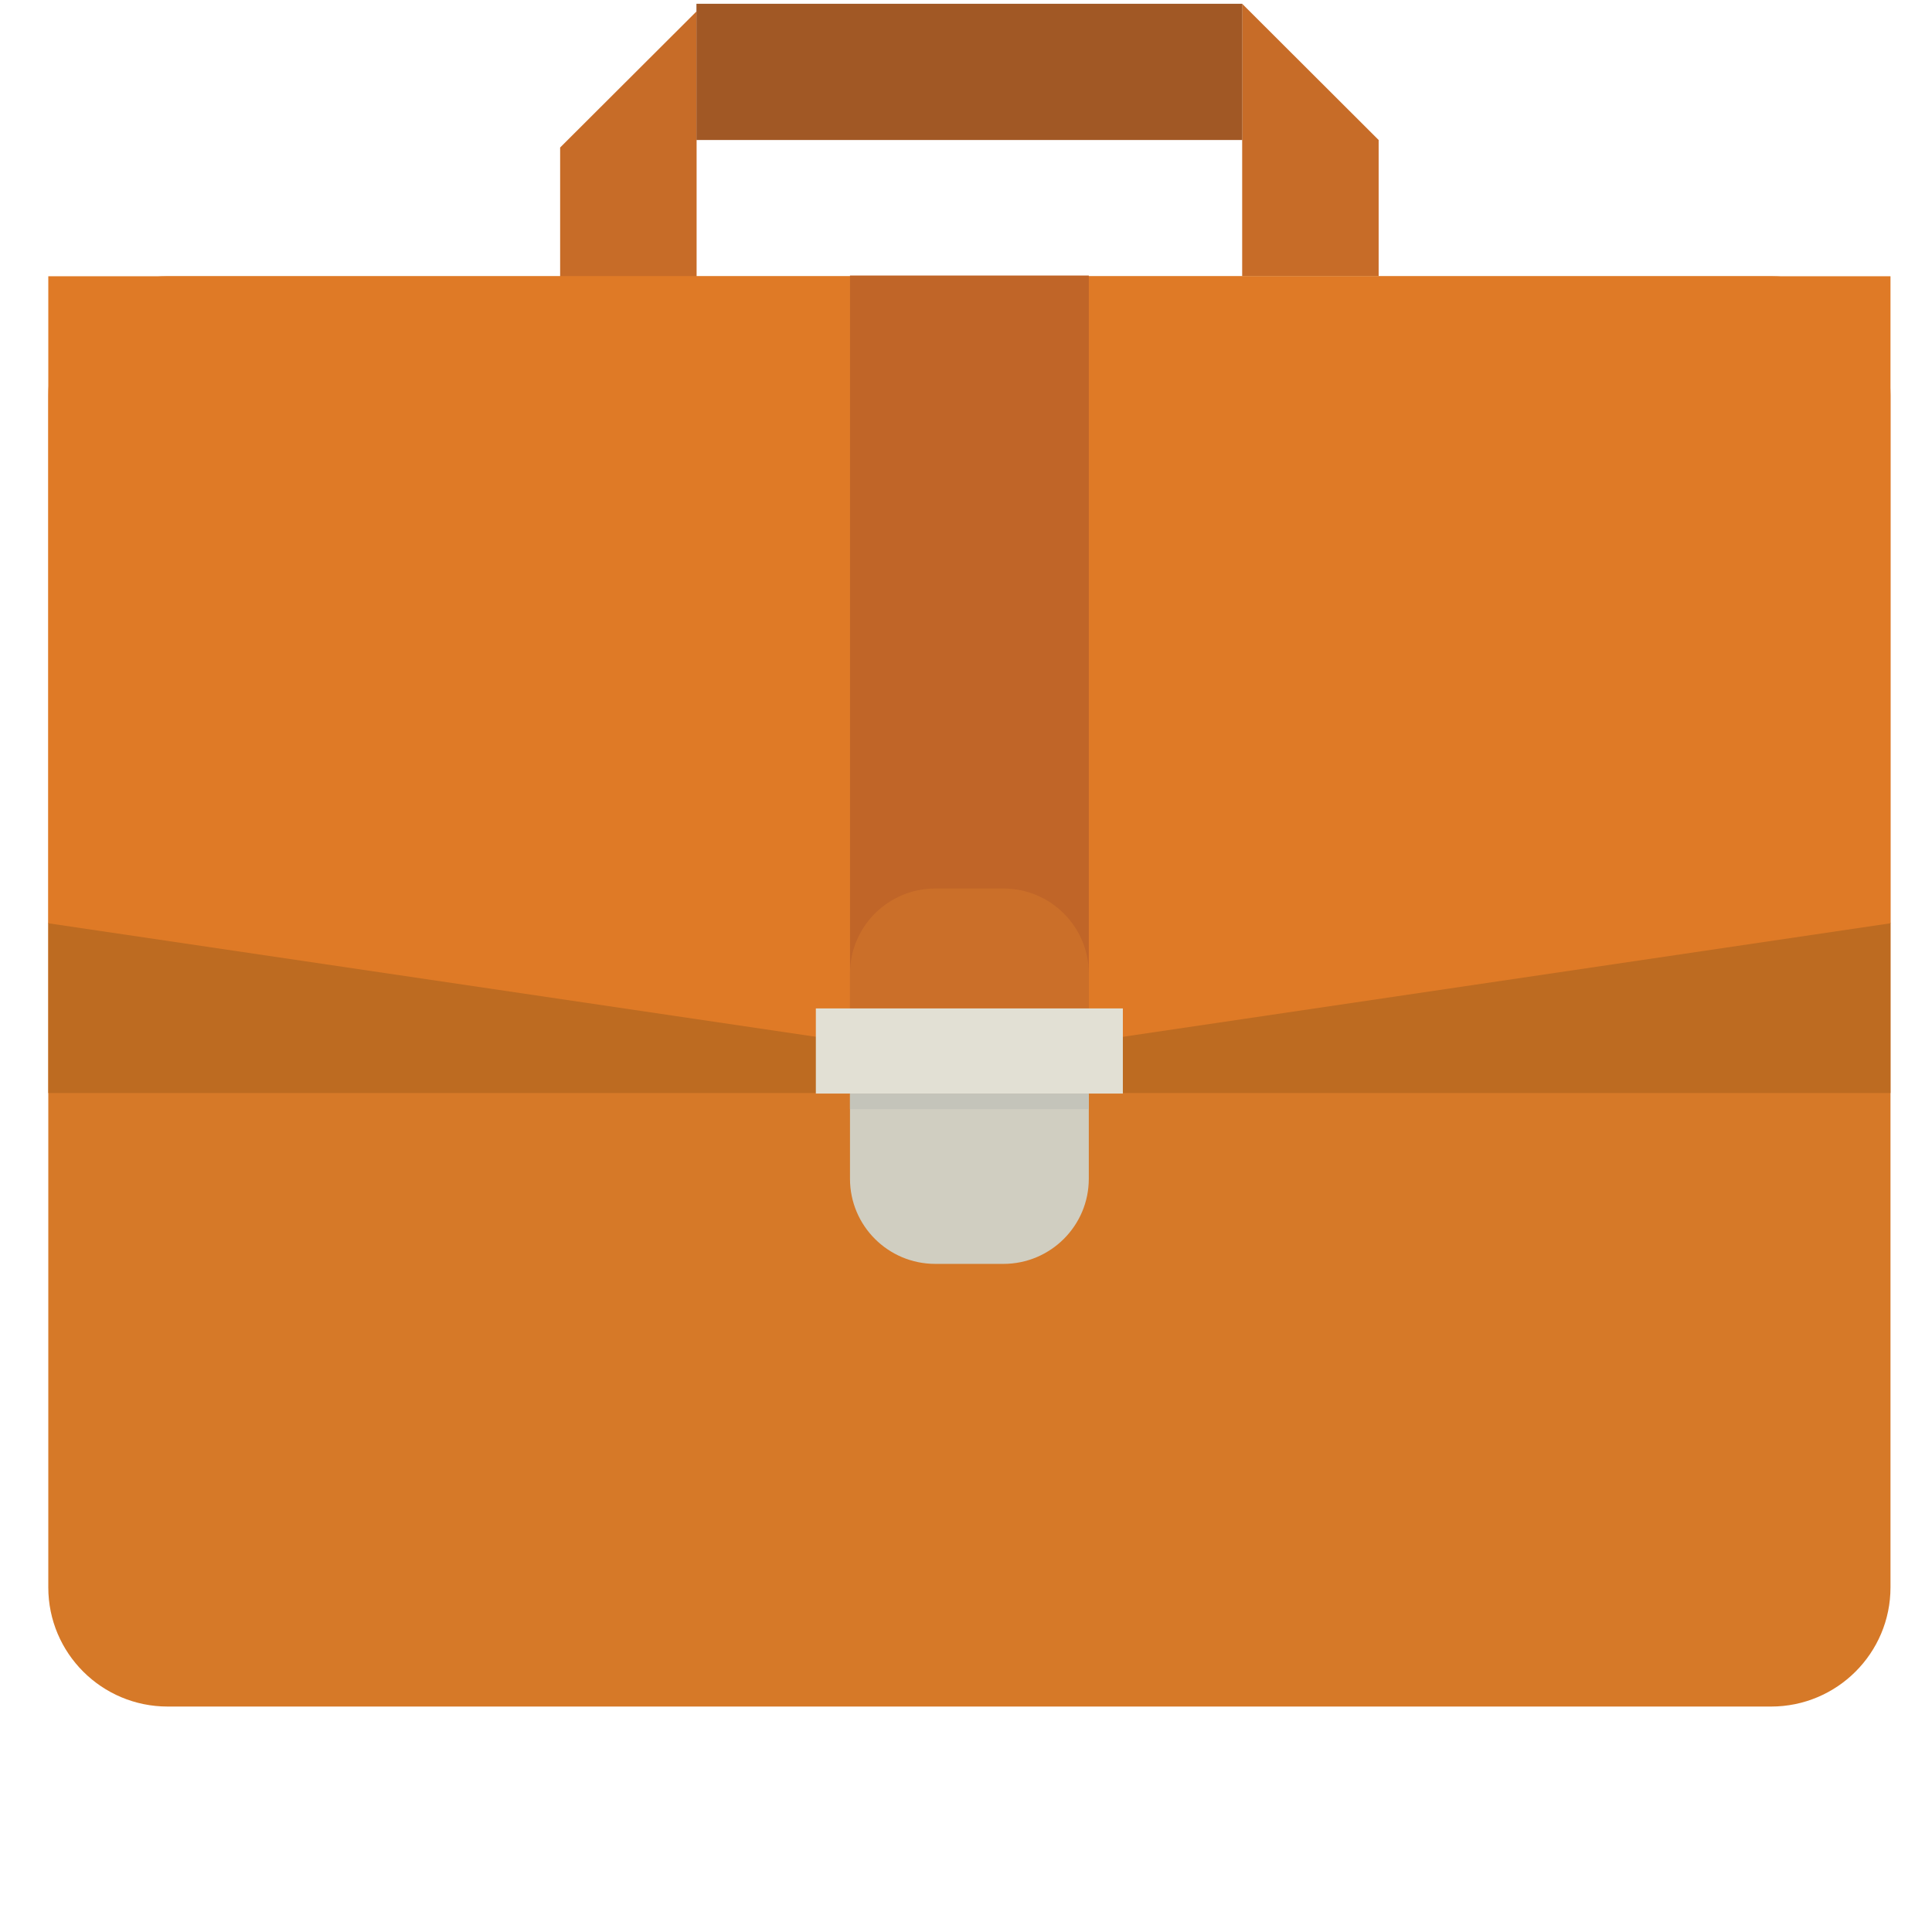 <?xml version="1.0" encoding="utf-8"?>
<!-- Generator: Adobe Illustrator 16.0.0, SVG Export Plug-In . SVG Version: 6.00 Build 0)  -->
<!DOCTYPE svg PUBLIC "-//W3C//DTD SVG 1.1//EN" "http://www.w3.org/Graphics/SVG/1.1/DTD/svg11.dtd">
<svg version="1.1" id="Layer_1" xmlns="http://www.w3.org/2000/svg" xmlns:xlink="http://www.w3.org/1999/xlink" x="0px" y="0px"
	 width="512px" height="512px" viewBox="0 0 512 512" enable-background="new 0 0 512 512" xml:space="preserve">
<g>
	<path fill="#C76C28" d="M365.357,37.103L329.188,1.001v72.204h36.169V37.103z"/>
	<path fill="#C76C28" d="M148.441,39.093l36.167-36.091v72.193h-36.167V39.093z"/>
	<path fill="#A15825" d="M329.212,37.103H184.565V1.001h144.647V37.103z"/>
	<path fill="#D67928" d="M501,420.663c0,17.453-14.18,31.59-31.644,31.59H44.441c-17.485,0-31.643-14.137-31.643-31.59V104.794
		c0-17.454,14.158-31.589,31.643-31.589h424.915c17.464,0,31.644,14.136,31.644,31.589V420.663z"/>
	<path fill="#BD6B21" d="M501,244.537H12.798v45.126H501V244.537"/>
	<path fill="#DF7A26" d="M12.798,73.205v171.473l244.101,36.102L501,244.678V73.205H12.798z"/>
	<path fill="#C06528" d="M288.543,287.739h-63.287V73.02h63.287V287.739z"/>
	<path fill="#CB6F29" d="M265.924,235.467h-18.072c-12.483,0-22.596,10.102-22.596,22.565v31.393h63.287v-31.393
		C288.543,245.569,278.407,235.467,265.924,235.467z"/>
	<path fill="#E2E0D4" d="M297.568,289.806h-81.36v-22.564h81.36V289.806z"/>
	<path fill="#D0CEC1" d="M225.256,312.38c0,12.461,10.113,22.562,22.596,22.562h18.072c12.483,0,22.619-10.102,22.619-22.562
		v-22.531h-63.287V312.38z"/>
	<path fill="#C4C4BA" d="M288.543,293.927h-63.287v-4.121h63.287V293.927z"/>
</g>
</svg>
